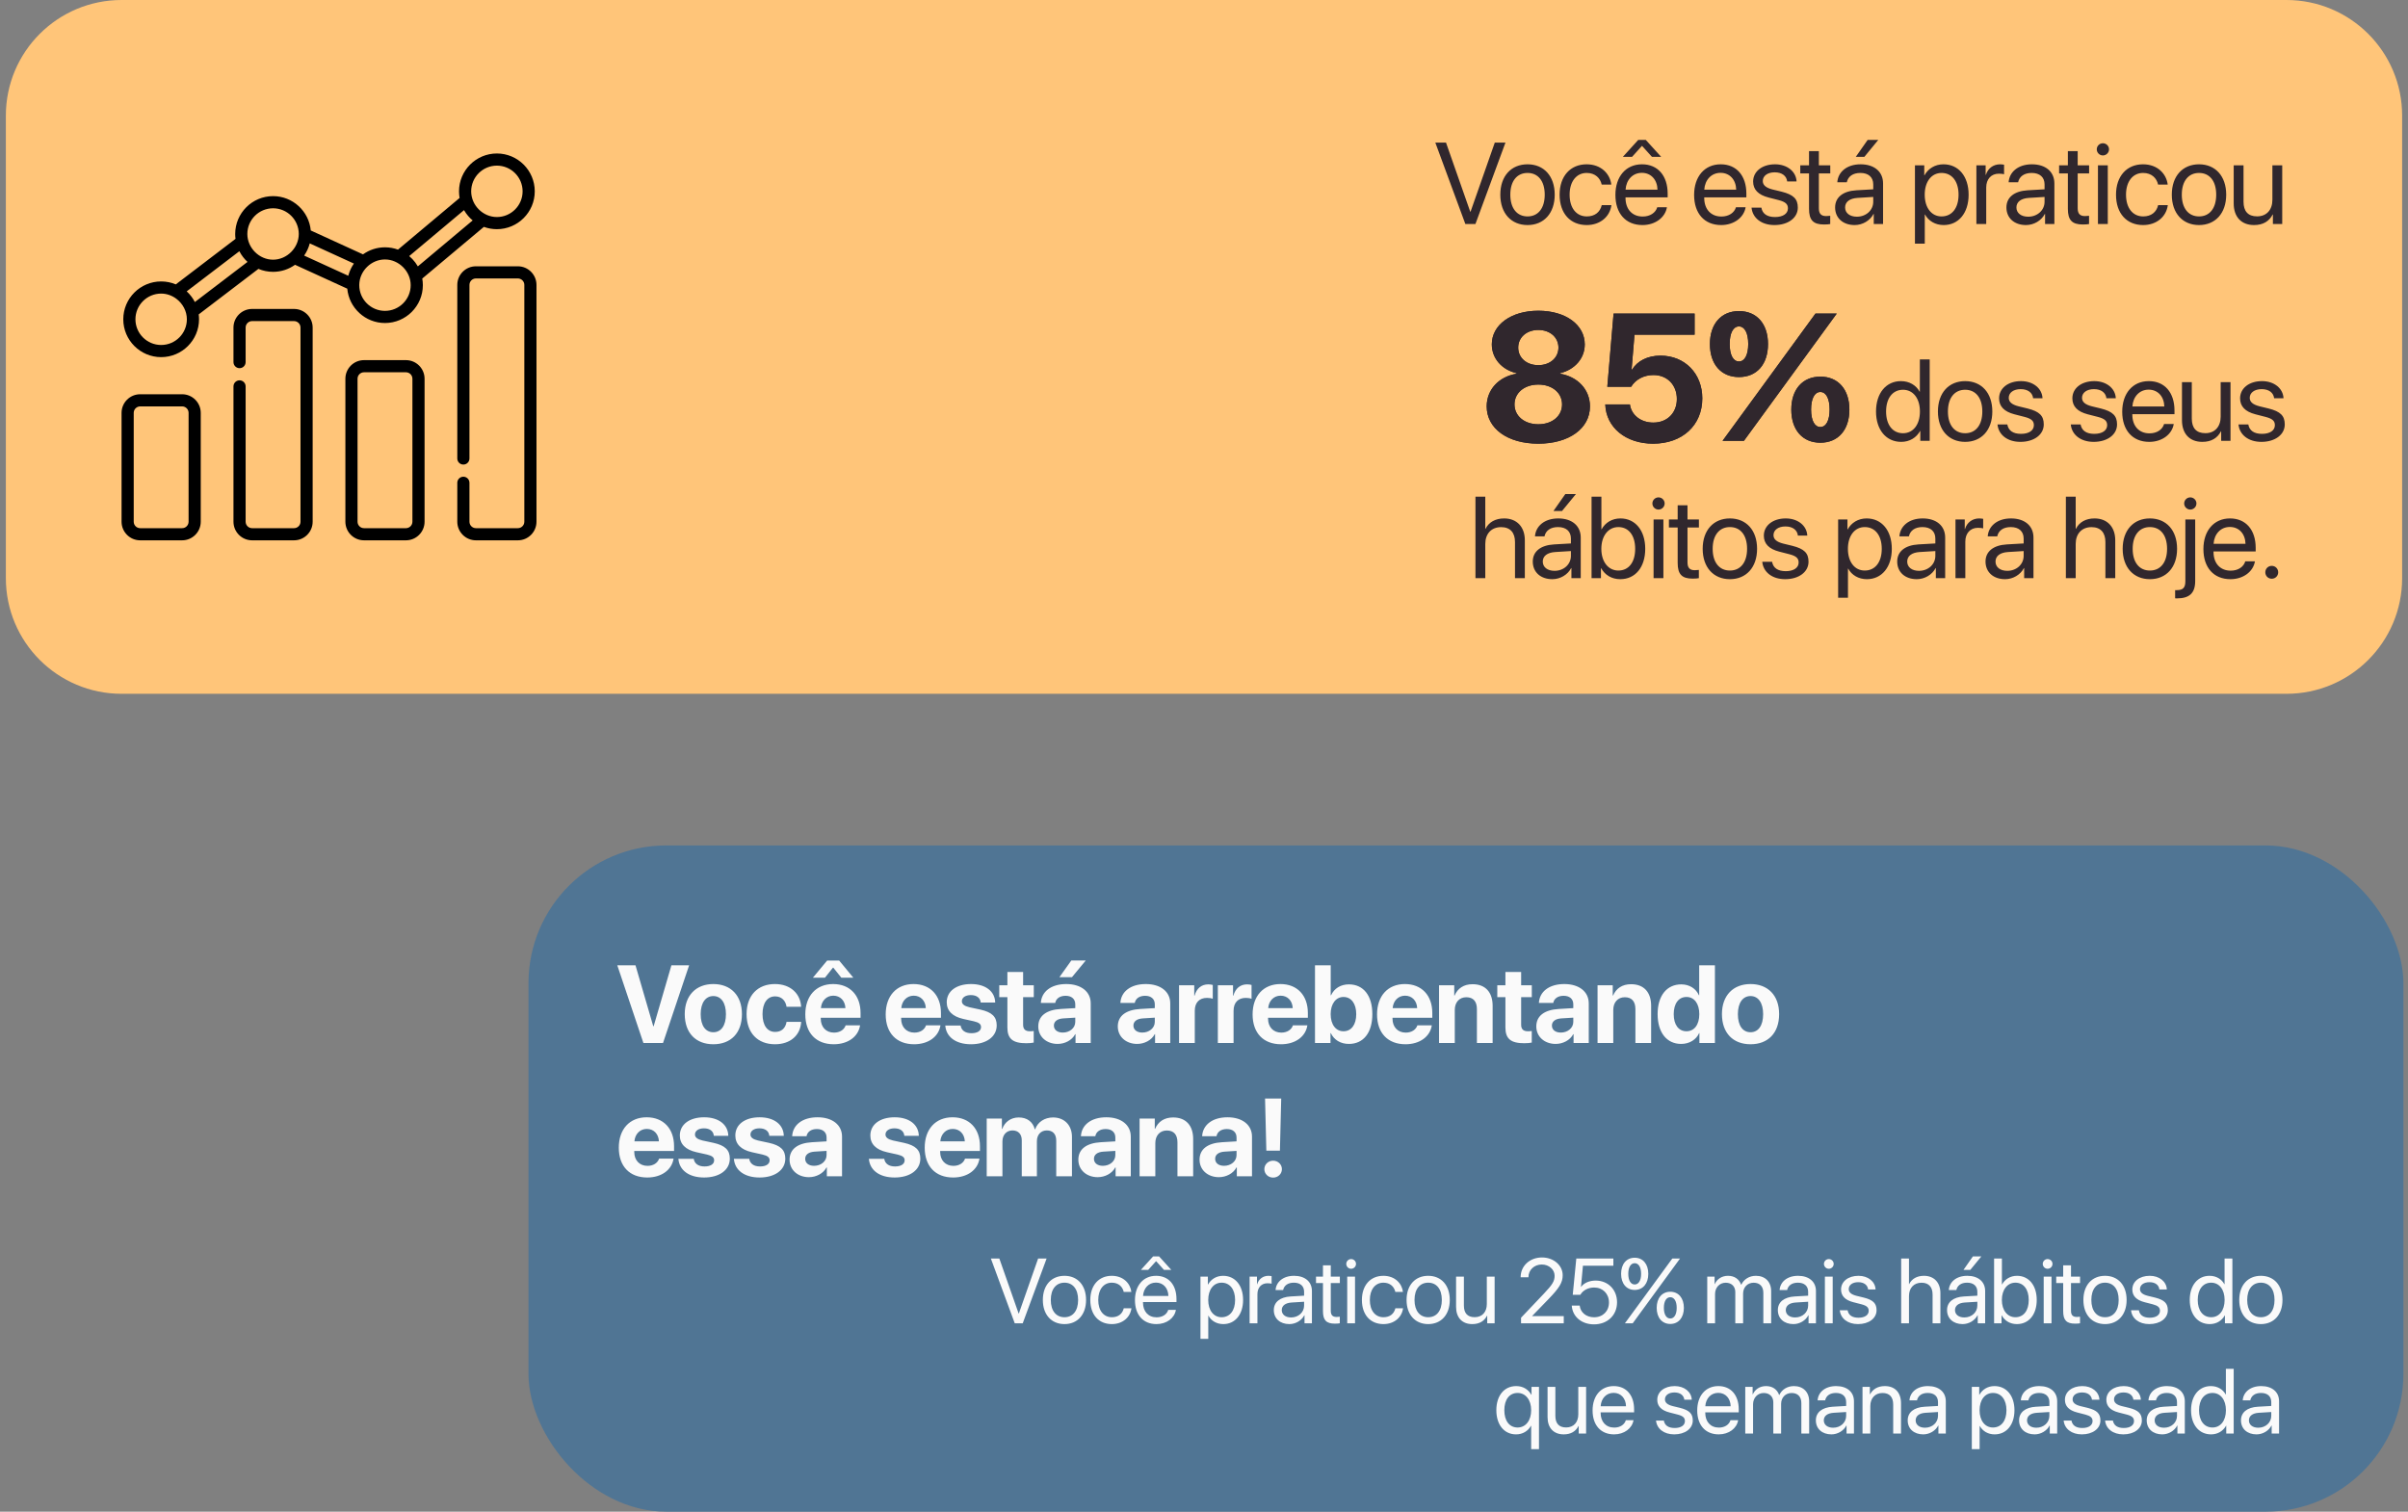 <svg width="524" height="329" viewBox="0 0 524 329" fill="none" xmlns="http://www.w3.org/2000/svg">
<rect x="0" y="0" width="524" height="329" fill="#808080" stroke="none"/>
<path d="M497.547 0H26.452C12.547 0 1.275 11.268 1.275 25.167V125.833C1.275 139.732 12.547 151 26.452 151H497.547C511.452 151 522.724 139.732 522.724 125.833V25.167C522.724 11.268 511.452 0 497.547 0Z" fill="#FFC579"/>
<path d="M39.63 85.804H30.506C28.271 85.804 26.452 87.622 26.452 89.857V113.544C26.452 115.778 28.271 117.596 30.506 117.596H39.63C41.866 117.596 43.684 115.778 43.684 113.544V89.857C43.684 87.622 41.866 85.804 39.63 85.804ZM41.039 113.544C41.039 114.32 40.407 114.952 39.63 114.952H30.506C29.73 114.952 29.098 114.32 29.098 113.544V89.857C29.098 89.08 29.73 88.448 30.506 88.448H39.63C40.407 88.448 41.039 89.08 41.039 89.857V113.544Z" fill="black"/>
<path d="M63.983 67.239H54.86C52.624 67.239 50.806 69.057 50.806 71.291V78.808C50.806 79.538 51.398 80.13 52.128 80.13C52.859 80.13 53.451 79.538 53.451 78.808V71.291C53.451 70.515 54.083 69.883 54.86 69.883H63.983C64.76 69.883 65.392 70.515 65.392 71.291V113.544C65.392 114.32 64.76 114.952 63.983 114.952H54.86C54.083 114.952 53.451 114.32 53.451 113.544V84.097C53.451 83.367 52.859 82.774 52.128 82.774C51.398 82.774 50.806 83.367 50.806 84.097V113.544C50.806 115.778 52.624 117.596 54.86 117.596H63.983C66.219 117.596 68.037 115.778 68.037 113.544V71.292C68.037 69.057 66.219 67.239 63.983 67.239Z" fill="black"/>
<path d="M88.335 78.379H79.212C76.977 78.379 75.158 80.196 75.158 82.431V113.544C75.158 115.778 76.977 117.596 79.212 117.596H88.335C90.572 117.596 92.39 115.778 92.39 113.544V82.431C92.39 80.196 90.572 78.379 88.335 78.379ZM89.745 113.544C89.745 114.32 89.113 114.952 88.335 114.952H79.212C78.435 114.952 77.803 114.32 77.803 113.544V82.431C77.803 81.654 78.435 81.023 79.212 81.023H88.335C89.113 81.023 89.745 81.654 89.745 82.431V113.544Z" fill="black"/>
<path d="M112.689 57.956H103.566C101.33 57.956 99.511 59.774 99.511 62.008V99.785C99.511 100.515 100.103 101.107 100.833 101.107C101.564 101.107 102.156 100.515 102.156 99.785V62.008C102.156 61.232 102.789 60.6 103.566 60.6H112.689C113.465 60.6 114.098 61.232 114.098 62.008V113.544C114.098 114.32 113.465 114.952 112.689 114.952H103.566C102.789 114.952 102.156 114.32 102.156 113.544V105.073C102.156 104.343 101.564 103.751 100.833 103.751C100.103 103.751 99.511 104.343 99.511 105.073V113.544C99.511 115.778 101.33 117.596 103.566 117.596H112.689C114.924 117.596 116.743 115.778 116.743 113.544V62.008C116.743 59.774 114.924 57.956 112.689 57.956Z" fill="black"/>
<path d="M35.068 61.252C30.524 61.252 26.827 64.947 26.827 69.489C26.827 74.032 30.524 77.727 35.068 77.727C39.612 77.727 43.31 74.032 43.31 69.489C43.31 69.128 43.283 68.774 43.239 68.426L56.233 58.519C57.214 58.933 58.292 59.162 59.421 59.162C61.203 59.162 62.853 58.592 64.202 57.628L75.57 62.827C75.957 67.012 79.488 70.301 83.774 70.301C88.318 70.301 92.016 66.605 92.016 62.063C92.016 61.571 91.969 61.09 91.887 60.622L105.294 49.377C106.178 49.702 107.133 49.879 108.127 49.879C112.671 49.879 116.368 46.184 116.368 41.641C116.368 37.099 112.671 33.404 108.127 33.404C103.583 33.404 99.886 37.099 99.886 41.641C99.886 42.133 99.932 42.615 100.014 43.083L86.606 54.327C85.723 54.003 84.769 53.825 83.774 53.825C81.993 53.825 80.343 54.395 78.993 55.36L67.626 50.16C67.239 45.975 63.708 42.686 59.421 42.686C54.877 42.686 51.181 46.382 51.181 50.924C51.181 51.285 51.206 51.639 51.251 51.987L38.257 61.894C37.275 61.48 36.199 61.252 35.068 61.252ZM108.127 36.048C111.213 36.048 113.723 38.557 113.723 41.641C113.723 44.725 111.213 47.235 108.127 47.235C105.088 47.235 102.531 44.679 102.531 41.641C102.531 38.557 105.041 36.048 108.127 36.048ZM100.974 45.73C100.996 45.768 101.02 45.806 101.043 45.843C101.521 46.648 102.136 47.371 102.855 47.971L90.927 57.974C90.905 57.935 90.543 57.361 90.366 57.125C89.982 56.613 89.539 56.145 89.046 55.733L100.974 45.73ZM78.179 61.981C78.225 58.983 80.757 56.47 83.774 56.47C86.781 56.47 89.37 59.04 89.37 62.063C89.37 65.148 86.859 67.657 83.774 67.657C80.689 67.657 78.178 65.148 78.178 62.063C78.178 62.036 78.178 62.008 78.179 61.981ZM66.217 55.577C66.758 54.783 67.167 53.899 67.405 52.968L77.011 57.361C76.522 58.065 76.139 58.847 75.889 59.668C75.853 59.784 75.82 59.901 75.79 60.019L66.184 55.626C66.195 55.61 66.206 55.594 66.217 55.577ZM59.421 45.331C62.507 45.331 65.017 47.84 65.017 50.924C65.017 53.937 62.431 56.518 59.421 56.518C56.41 56.518 53.825 53.951 53.825 50.924C53.825 47.84 56.335 45.331 59.421 45.331ZM52.086 54.676C52.102 54.707 52.119 54.737 52.135 54.767C52.578 55.603 53.164 56.364 53.861 57.002L42.404 65.737C42.192 65.324 41.942 64.927 41.664 64.556C41.355 64.144 41.01 63.76 40.628 63.411L52.086 54.676ZM38.403 65.046C39.761 66.079 40.664 67.705 40.664 69.489C40.664 72.574 38.154 75.083 35.068 75.083C31.983 75.083 29.472 72.574 29.472 69.489C29.472 66.405 31.983 63.896 35.068 63.896C36.298 63.896 37.461 64.328 38.403 65.046Z" fill="black"/>
<path d="M321.064 48.76L327.604 31.028H325.281L320.007 46.069H319.933L314.66 31.028H312.335L318.875 48.76H321.064ZM332.406 48.981C335.934 48.981 338.32 46.438 338.32 42.37C338.32 38.291 335.934 35.759 332.406 35.759C328.866 35.759 326.48 38.291 326.48 42.37C326.48 46.438 328.866 48.981 332.406 48.981ZM332.406 47.101C330.144 47.101 328.657 45.381 328.657 42.37C328.657 39.36 330.144 37.639 332.406 37.639C334.668 37.639 336.144 39.36 336.144 42.37C336.144 45.381 334.668 47.101 332.406 47.101ZM350.633 40.171C350.362 37.873 348.457 35.759 345.261 35.759C341.731 35.759 339.384 38.34 339.384 42.37C339.384 46.487 341.744 48.981 345.285 48.981C348.186 48.981 350.325 47.188 350.657 44.644H348.554C348.186 46.18 347.042 47.101 345.297 47.101C343.085 47.101 341.56 45.344 341.56 42.37C341.56 39.47 343.06 37.639 345.272 37.639C347.154 37.639 348.235 38.782 348.542 40.171H350.633ZM357.278 37.615C359.294 37.615 360.635 39.139 360.684 41.277H353.738C353.873 39.151 355.275 37.615 357.278 37.615ZM360.635 45.099C360.278 46.303 359.085 47.126 357.462 47.126C355.163 47.126 353.725 45.516 353.725 43.071V42.948H362.896V42.137C362.896 38.266 360.77 35.759 357.315 35.759C353.787 35.759 351.525 38.45 351.525 42.42C351.525 46.438 353.75 48.981 357.414 48.981C360.204 48.981 362.367 47.335 362.737 45.099H360.635ZM358.139 30.451H356.492L353.148 34.137H355.151L357.278 31.778H357.352L359.478 34.137H361.483L358.139 30.451ZM374.405 37.615C376.422 37.615 377.762 39.139 377.81 41.277H370.865C371 39.151 372.402 37.615 374.405 37.615ZM377.762 45.099C377.406 46.303 376.213 47.126 374.591 47.126C372.292 47.126 370.854 45.516 370.854 43.071V42.948H380.024V42.137C380.024 38.266 377.897 35.759 374.443 35.759C370.915 35.759 368.652 38.45 368.652 42.42C368.652 46.438 370.877 48.981 374.54 48.981C377.332 48.981 379.496 47.335 379.864 45.099H377.762ZM381.494 39.507C381.494 41.252 382.6 42.407 384.85 42.985L387.101 43.562C388.539 43.943 389.068 44.435 389.068 45.344C389.068 46.499 387.998 47.236 386.264 47.236C384.531 47.236 383.522 46.524 383.289 45.197H381.149C381.371 47.458 383.326 48.981 386.128 48.981C389.116 48.981 391.219 47.409 391.219 45.184C391.219 43.304 390.284 42.37 387.702 41.719L385.724 41.24C384.273 40.871 383.596 40.281 383.596 39.397C383.596 38.278 384.629 37.504 386.19 37.504C387.763 37.504 388.759 38.266 388.907 39.495H390.948C390.849 37.332 388.907 35.759 386.264 35.759C383.448 35.759 381.494 37.32 381.494 39.507ZM393.659 32.896V35.98H391.754V37.738H393.659V45.443C393.659 47.9 394.569 48.859 396.918 48.859C397.422 48.859 398.012 48.822 398.27 48.76V46.966C398.122 46.991 397.631 47.028 397.386 47.028C396.29 47.028 395.799 46.499 395.799 45.332V37.738H398.282V35.98H395.799V32.896H393.659ZM404.067 47.163C402.531 47.163 401.51 46.364 401.51 45.148C401.51 43.943 402.493 43.181 404.215 43.071L407.633 42.862V43.907C407.633 45.75 406.084 47.163 404.067 47.163ZM403.589 48.981C405.308 48.981 406.932 48.023 407.694 46.561H407.743V48.76H409.771V39.925C409.771 37.381 407.878 35.759 404.879 35.759C401.855 35.759 399.961 37.455 399.814 39.667H401.88C402.15 38.414 403.183 37.639 404.83 37.639C406.6 37.639 407.633 38.573 407.633 40.134V41.203L403.969 41.412C401.019 41.584 399.335 42.96 399.335 45.148C399.335 47.446 401.044 48.981 403.589 48.981ZM405.702 34.137L408.726 30.451H406.416L403.834 34.137H405.702ZM422.917 35.759C421.06 35.759 419.573 36.705 418.786 38.143H418.736V35.98H416.707V53.024H418.848V46.684H418.896C419.658 48.084 421.134 48.981 422.966 48.981C426.187 48.981 428.387 46.377 428.387 42.37C428.387 38.364 426.174 35.759 422.917 35.759ZM422.498 47.101C420.309 47.101 418.835 45.221 418.835 42.37C418.835 39.532 420.309 37.639 422.498 37.639C424.772 37.639 426.198 39.483 426.198 42.37C426.198 45.27 424.772 47.101 422.498 47.101ZM430.078 48.76H432.217V40.797C432.217 38.991 433.299 37.799 434.959 37.799C435.475 37.799 435.93 37.861 436.102 37.922V35.845C435.93 35.821 435.611 35.759 435.241 35.759C433.741 35.759 432.561 36.656 432.144 38.069H432.094V35.98H430.078V48.76ZM441.346 47.163C439.809 47.163 438.789 46.364 438.789 45.148C438.789 43.943 439.773 43.181 441.494 43.071L444.912 42.862V43.907C444.912 45.75 443.362 47.163 441.346 47.163ZM440.867 48.981C442.588 48.981 444.21 48.023 444.974 46.561H445.022V48.76H447.051V39.925C447.051 37.381 445.158 35.759 442.158 35.759C439.134 35.759 437.241 37.455 437.093 39.667H439.158C439.428 38.414 440.462 37.639 442.108 37.639C443.878 37.639 444.912 38.573 444.912 40.134V41.203L441.249 41.412C438.298 41.584 436.613 42.96 436.613 45.148C436.613 47.446 438.322 48.981 440.867 48.981ZM449.984 32.896V35.98H448.078V37.738H449.984V45.443C449.984 47.9 450.893 48.859 453.241 48.859C453.746 48.859 454.336 48.822 454.594 48.76V46.966C454.446 46.991 453.955 47.028 453.708 47.028C452.615 47.028 452.122 46.499 452.122 45.332V37.738H454.607V35.98H452.122V32.896H449.984ZM456.531 48.76H458.67V35.98H456.531V48.76ZM457.601 33.83C458.338 33.83 458.941 33.228 458.941 32.503C458.941 31.765 458.338 31.176 457.601 31.176C456.876 31.176 456.273 31.765 456.273 32.503C456.273 33.228 456.876 33.83 457.601 33.83ZM471.709 40.171C471.438 37.873 469.534 35.759 466.336 35.759C462.808 35.759 460.461 38.34 460.461 42.37C460.461 46.487 462.821 48.981 466.362 48.981C469.263 48.981 471.402 47.188 471.734 44.644H469.631C469.263 46.18 468.119 47.101 466.374 47.101C464.16 47.101 462.637 45.344 462.637 42.37C462.637 39.47 464.137 37.639 466.349 37.639C468.229 37.639 469.312 38.782 469.619 40.171H471.709ZM478.527 48.981C482.055 48.981 484.44 46.438 484.44 42.37C484.44 38.291 482.055 35.759 478.527 35.759C474.986 35.759 472.602 38.291 472.602 42.37C472.602 46.438 474.986 48.981 478.527 48.981ZM478.527 47.101C476.266 47.101 474.777 45.381 474.777 42.37C474.777 39.36 476.266 37.639 478.527 37.639C480.79 37.639 482.264 39.36 482.264 42.37C482.264 45.381 480.79 47.101 478.527 47.101ZM496.631 35.98H494.491V43.489C494.491 45.664 493.238 47.089 491.16 47.089C489.18 47.089 488.209 45.971 488.209 43.894V35.98H486.071V44.275C486.071 47.175 487.706 48.981 490.495 48.981C492.462 48.981 493.791 48.158 494.554 46.684H494.602V48.76H496.631V35.98ZM413.708 96.169C415.552 96.169 417.016 95.26 417.839 93.785H417.875V95.948H419.916V78.216H417.777V85.245H417.729C416.966 83.844 415.491 82.947 413.659 82.947C410.438 82.947 408.237 85.552 408.237 89.558C408.237 93.564 410.451 96.169 413.708 96.169ZM414.114 84.827C416.314 84.827 417.79 86.707 417.79 89.558C417.79 92.421 416.314 94.289 414.114 94.289C411.851 94.289 410.426 92.458 410.426 89.558C410.426 86.67 411.851 84.827 414.114 84.827ZM427.631 96.169C431.161 96.169 433.545 93.625 433.545 89.558C433.545 85.478 431.161 82.947 427.631 82.947C424.091 82.947 421.707 85.478 421.707 89.558C421.707 93.625 424.091 96.169 427.631 96.169ZM427.631 94.289C425.37 94.289 423.883 92.569 423.883 89.558C423.883 86.547 425.37 84.827 427.631 84.827C429.894 84.827 431.368 86.547 431.368 89.558C431.368 92.569 429.894 94.289 427.631 94.289ZM435.016 86.695C435.016 88.44 436.122 89.595 438.371 90.172L440.621 90.75C442.059 91.131 442.588 91.622 442.588 92.532C442.588 93.687 441.518 94.424 439.785 94.424C438.051 94.424 437.044 93.711 436.81 92.384H434.671C434.892 94.645 436.848 96.169 439.65 96.169C442.637 96.169 444.739 94.596 444.739 92.372C444.739 90.492 443.806 89.558 441.224 88.907L439.244 88.427C437.793 88.059 437.118 87.469 437.118 86.584C437.118 85.466 438.151 84.692 439.712 84.692C441.285 84.692 442.281 85.454 442.429 86.683H444.468C444.371 84.52 442.429 82.947 439.785 82.947C436.97 82.947 435.016 84.507 435.016 86.695ZM450.963 86.695C450.963 88.44 452.069 89.595 454.319 90.172L456.568 90.75C458.007 91.131 458.535 91.622 458.535 92.532C458.535 93.687 457.466 94.424 455.732 94.424C454 94.424 452.991 93.711 452.758 92.384H450.618C450.84 94.645 452.794 96.169 455.597 96.169C458.585 96.169 460.687 94.596 460.687 92.372C460.687 90.492 459.753 89.558 457.17 88.907L455.191 88.427C453.742 88.059 453.065 87.469 453.065 86.584C453.065 85.466 454.097 84.692 455.658 84.692C457.232 84.692 458.228 85.454 458.376 86.683H460.417C460.317 84.52 458.376 82.947 455.732 82.947C452.917 82.947 450.963 84.507 450.963 86.695ZM467.567 84.802C469.583 84.802 470.922 86.326 470.972 88.464H464.026C464.16 86.338 465.562 84.802 467.567 84.802ZM470.922 92.286C470.566 93.49 469.373 94.314 467.751 94.314C465.452 94.314 464.014 92.704 464.014 90.258V90.135H473.185V89.325C473.185 85.454 471.057 82.947 467.603 82.947C464.075 82.947 461.812 85.638 461.812 89.607C461.812 93.625 464.037 96.169 467.701 96.169C470.492 96.169 472.656 94.522 473.024 92.286H470.922ZM485.375 83.168H483.235V90.676C483.235 92.851 481.981 94.277 479.904 94.277C477.924 94.277 476.953 93.159 476.953 91.082V83.168H474.815V91.463C474.815 94.363 476.45 96.169 479.24 96.169C481.207 96.169 482.535 95.346 483.296 93.871H483.347V95.948H485.375V83.168ZM487.46 86.695C487.46 88.44 488.566 89.595 490.815 90.172L493.065 90.75C494.503 91.131 495.032 91.622 495.032 92.532C495.032 93.687 493.962 94.424 492.23 94.424C490.495 94.424 489.488 93.711 489.254 92.384H487.115C487.337 94.645 489.292 96.169 492.094 96.169C495.081 96.169 497.183 94.596 497.183 92.372C497.183 90.492 496.25 89.558 493.668 88.907L491.688 88.427C490.237 88.059 489.562 87.469 489.562 86.584C489.562 85.466 490.595 84.692 492.156 84.692C493.729 84.692 494.725 85.454 494.873 86.683H496.913C496.815 84.52 494.873 82.947 492.23 82.947C489.414 82.947 487.46 84.507 487.46 86.695ZM321.072 125.833H323.21V118.386C323.21 116.175 324.526 114.725 326.653 114.725C328.657 114.725 329.676 115.941 329.676 117.969V125.833H331.816V117.575C331.816 114.725 330.12 112.832 327.316 112.832C325.374 112.832 323.972 113.668 323.259 115.093H323.21V108.101H321.072V125.833ZM338.277 124.236C336.74 124.236 335.72 123.437 335.72 122.22C335.72 121.016 336.704 120.254 338.425 120.144L341.843 119.935V120.979C341.843 122.823 340.293 124.236 338.277 124.236ZM337.797 126.054C339.519 126.054 341.141 125.096 341.905 123.634H341.953V125.833H343.982V116.998C343.982 114.454 342.089 112.832 339.089 112.832C336.065 112.832 334.172 114.528 334.024 116.74H336.089C336.359 115.487 337.393 114.712 339.039 114.712C340.809 114.712 341.843 115.646 341.843 117.207V118.276L338.18 118.485C335.229 118.657 333.544 120.033 333.544 122.22C333.544 124.519 335.253 126.054 337.797 126.054ZM339.912 111.21L342.937 107.524H340.625L338.045 111.21H339.912ZM352.583 126.054C355.853 126.054 358.016 123.462 358.016 119.443C358.016 115.437 355.84 112.832 352.619 112.832C350.812 112.832 349.324 113.729 348.526 115.192H348.476V108.101H346.337V125.833H348.378V123.671H348.427C349.25 125.145 350.713 126.054 352.583 126.054ZM352.164 114.712C354.427 114.712 355.827 116.543 355.827 119.443C355.827 122.368 354.427 124.174 352.164 124.174C350.001 124.174 348.463 122.294 348.463 119.443C348.463 116.605 350.001 114.712 352.164 114.712ZM359.831 125.833H361.969V113.053H359.831V125.833ZM360.901 110.903C361.637 110.903 362.24 110.301 362.24 109.576C362.24 108.838 361.637 108.249 360.901 108.249C360.175 108.249 359.573 108.838 359.573 109.576C359.573 110.301 360.175 110.903 360.901 110.903ZM365.075 109.969V113.053H363.17V114.811H365.075V122.515C365.075 124.973 365.985 125.932 368.333 125.932C368.836 125.932 369.426 125.895 369.684 125.833V124.039C369.538 124.064 369.045 124.101 368.8 124.101C367.706 124.101 367.214 123.572 367.214 122.405V114.811H369.697V113.053H367.214V109.969H365.075ZM376.441 126.054C379.969 126.054 382.355 123.511 382.355 119.443C382.355 115.364 379.969 112.832 376.441 112.832C372.901 112.832 370.517 115.364 370.517 119.443C370.517 123.511 372.901 126.054 376.441 126.054ZM376.441 124.174C374.18 124.174 372.691 122.454 372.691 119.443C372.691 116.433 374.18 114.712 376.441 114.712C378.704 114.712 380.179 116.433 380.179 119.443C380.179 122.454 378.704 124.174 376.441 124.174ZM383.825 116.58C383.825 118.325 384.931 119.48 387.181 120.058L389.431 120.635C390.869 121.016 391.398 121.508 391.398 122.417C391.398 123.572 390.328 124.309 388.596 124.309C386.861 124.309 385.853 123.597 385.62 122.27H383.481C383.702 124.531 385.656 126.054 388.46 126.054C391.447 126.054 393.549 124.482 393.549 122.257C393.549 120.377 392.614 119.443 390.034 118.792L388.054 118.313C386.603 117.944 385.927 117.354 385.927 116.47C385.927 115.351 386.961 114.577 388.522 114.577C390.095 114.577 391.091 115.339 391.238 116.568H393.279C393.181 114.405 391.238 112.832 388.596 112.832C385.78 112.832 383.825 114.393 383.825 116.58ZM406.202 112.832C404.345 112.832 402.858 113.778 402.072 115.216H402.021V113.053H399.993V130.097H402.133V123.757H402.182C402.943 125.157 404.419 126.054 406.251 126.054C409.472 126.054 411.672 123.449 411.672 119.443C411.672 115.437 409.46 112.832 406.202 112.832ZM405.784 124.174C403.595 124.174 402.12 122.294 402.12 119.443C402.12 116.605 403.595 114.712 405.784 114.712C408.058 114.712 409.485 116.556 409.485 119.443C409.485 122.343 408.058 124.174 405.784 124.174ZM417.581 124.236C416.043 124.236 415.024 123.437 415.024 122.22C415.024 121.016 416.007 120.254 417.729 120.144L421.146 119.935V120.979C421.146 122.823 419.597 124.236 417.581 124.236ZM417.101 126.054C418.822 126.054 420.445 125.096 421.208 123.634H421.257V125.833H423.285V116.998C423.285 114.454 421.392 112.832 418.393 112.832C415.368 112.832 413.475 114.528 413.327 116.74H415.392C415.663 115.487 416.695 114.712 418.342 114.712C420.113 114.712 421.146 115.646 421.146 117.207V118.276L417.482 118.485C414.531 118.657 412.847 120.033 412.847 122.22C412.847 124.519 414.556 126.054 417.101 126.054ZM425.529 125.833H427.669V117.87C427.669 116.064 428.75 114.872 430.41 114.872C430.926 114.872 431.381 114.933 431.554 114.995V112.918C431.381 112.894 431.062 112.832 430.693 112.832C429.194 112.832 428.014 113.729 427.595 115.142H427.546V113.053H425.529V125.833ZM436.797 124.236C435.261 124.236 434.24 123.437 434.24 122.22C434.24 121.016 435.224 120.254 436.945 120.144L440.363 119.935V120.979C440.363 122.823 438.815 124.236 436.797 124.236ZM436.319 126.054C438.039 126.054 439.663 125.096 440.424 123.634H440.473V125.833H442.501V116.998C442.501 114.454 440.608 112.832 437.609 112.832C434.585 112.832 432.692 114.528 432.544 116.74H434.61C434.881 115.487 435.913 114.712 437.56 114.712C439.331 114.712 440.363 115.646 440.363 117.207V118.276L436.7 118.485C433.749 118.657 432.066 120.033 432.066 122.22C432.066 124.519 433.774 126.054 436.319 126.054ZM449.55 125.833H451.688V118.386C451.688 116.175 453.004 114.725 455.129 114.725C457.134 114.725 458.154 115.941 458.154 117.969V125.833H460.294V117.575C460.294 114.725 458.598 112.832 455.793 112.832C453.852 112.832 452.45 113.668 451.737 115.093H451.688V108.101H449.55V125.833ZM467.836 126.054C471.366 126.054 473.75 123.511 473.75 119.443C473.75 115.364 471.366 112.832 467.836 112.832C464.295 112.832 461.912 115.364 461.912 119.443C461.912 123.511 464.295 126.054 467.836 126.054ZM467.836 124.174C465.575 124.174 464.088 122.454 464.088 119.443C464.088 116.433 465.575 114.712 467.836 114.712C470.099 114.712 471.573 116.433 471.573 119.443C471.573 122.454 470.099 124.174 467.836 124.174ZM477.691 113.053H475.553V126.485C475.553 127.91 475.048 128.438 473.658 128.438C473.647 128.438 473.351 128.438 473.326 128.438V130.22C473.351 130.233 473.696 130.233 473.732 130.233C476.462 130.233 477.691 129.053 477.691 126.46V113.053ZM476.621 110.903C477.359 110.903 477.962 110.301 477.962 109.576C477.962 108.838 477.359 108.249 476.621 108.249C475.896 108.249 475.293 108.838 475.293 109.576C475.293 110.301 475.896 110.903 476.621 110.903ZM485.235 114.688C487.251 114.688 488.59 116.211 488.64 118.35H481.694C481.83 116.224 483.23 114.688 485.235 114.688ZM488.59 122.171C488.234 123.376 487.041 124.199 485.419 124.199C483.12 124.199 481.682 122.589 481.682 120.144V120.021H490.853V119.21C490.853 115.339 488.725 112.832 485.271 112.832C481.743 112.832 479.48 115.523 479.48 119.493C479.48 123.511 481.705 126.054 485.37 126.054C488.16 126.054 490.324 124.408 490.692 122.171H488.59ZM494.351 125.956C495.137 125.956 495.753 125.342 495.753 124.555C495.753 123.769 495.137 123.154 494.351 123.154C493.564 123.154 492.95 123.769 492.95 124.555C492.95 125.342 493.564 125.956 494.351 125.956Z" fill="#30272D"/>
<path d="M334.753 96.562C341.418 96.562 345.989 93.26 345.989 88.46C345.989 84.811 343.358 81.989 339.478 81.336V81.221C342.705 80.453 344.857 77.976 344.857 74.962C344.857 70.699 340.707 67.627 334.753 67.627C328.817 67.627 324.63 70.718 324.63 74.942C324.63 77.995 326.8 80.472 330.027 81.221V81.336C326.166 81.97 323.516 84.792 323.516 88.441C323.516 93.241 328.03 96.562 334.753 96.562ZM334.753 92.338C331.698 92.338 329.566 90.514 329.566 88.018C329.566 85.522 331.698 83.698 334.753 83.698C337.807 83.698 339.92 85.522 339.92 88.018C339.92 90.514 337.807 92.338 334.753 92.338ZM334.753 79.474C332.178 79.474 330.373 77.861 330.373 75.653C330.373 73.445 332.178 71.813 334.753 71.813C337.308 71.813 339.132 73.426 339.132 75.653C339.132 77.861 337.308 79.474 334.753 79.474ZM359.732 96.562C366.09 96.562 370.432 92.569 370.432 86.693C370.432 81.298 366.628 77.4 361.326 77.4C358.503 77.4 356.293 78.571 355.16 80.434H355.045L355.68 72.85H368.761V68.242H351.127L349.763 84.178H354.949C355.909 82.584 357.716 81.624 359.809 81.624C362.805 81.624 364.899 83.775 364.899 86.847C364.899 89.861 362.805 91.973 359.771 91.973C357.082 91.973 355.006 90.361 354.68 88.018H349.321C349.494 93.029 353.777 96.562 359.732 96.562ZM384.731 74.885C384.731 70.488 382.292 67.704 378.411 67.704C374.55 67.704 372.092 70.488 372.092 74.885C372.092 79.301 374.55 82.066 378.411 82.066C382.292 82.066 384.731 79.301 384.731 74.885ZM378.411 78.667C377.162 78.667 376.394 77.247 376.394 74.866C376.394 72.485 377.162 71.045 378.411 71.045C379.659 71.045 380.427 72.485 380.427 74.866C380.427 77.247 379.659 78.667 378.411 78.667ZM379.486 95.948L389.244 82.565L399.694 68.242H395.065L385.595 81.221L374.838 95.948H379.486ZM402.441 89.151C402.441 84.754 400.001 81.97 396.122 81.97C392.26 81.97 389.801 84.754 389.801 89.151C389.801 93.567 392.26 96.351 396.122 96.351C400.001 96.351 402.441 93.567 402.441 89.151ZM396.122 92.933C394.873 92.933 394.105 91.513 394.105 89.132C394.105 86.751 394.873 85.311 396.122 85.311C397.37 85.311 398.138 86.751 398.138 89.132C398.138 91.513 397.37 92.933 396.122 92.933Z" fill="#30272D"/>
<path d="M334.753 96.562C341.418 96.562 345.989 93.26 345.989 88.46C345.989 84.811 343.358 81.989 339.478 81.336V81.221C342.705 80.453 344.857 77.976 344.857 74.962C344.857 70.699 340.707 67.627 334.753 67.627C328.817 67.627 324.63 70.718 324.63 74.942C324.63 77.995 326.8 80.472 330.027 81.221V81.336C326.166 81.97 323.516 84.792 323.516 88.441C323.516 93.241 328.03 96.562 334.753 96.562ZM334.753 92.338C331.698 92.338 329.566 90.514 329.566 88.018C329.566 85.522 331.698 83.698 334.753 83.698C337.807 83.698 339.92 85.522 339.92 88.018C339.92 90.514 337.807 92.338 334.753 92.338ZM334.753 79.474C332.178 79.474 330.373 77.861 330.373 75.653C330.373 73.445 332.178 71.813 334.753 71.813C337.308 71.813 339.132 73.426 339.132 75.653C339.132 77.861 337.308 79.474 334.753 79.474ZM359.732 96.562C366.09 96.562 370.432 92.569 370.432 86.693C370.432 81.298 366.628 77.4 361.326 77.4C358.503 77.4 356.293 78.571 355.16 80.434H355.045L355.68 72.85H368.761V68.242H351.127L349.763 84.178H354.949C355.909 82.584 357.716 81.624 359.809 81.624C362.805 81.624 364.899 83.775 364.899 86.847C364.899 89.861 362.805 91.973 359.771 91.973C357.082 91.973 355.006 90.361 354.68 88.018H349.321C349.494 93.029 353.777 96.562 359.732 96.562ZM384.731 74.885C384.731 70.488 382.292 67.704 378.411 67.704C374.55 67.704 372.092 70.488 372.092 74.885C372.092 79.301 374.55 82.066 378.411 82.066C382.292 82.066 384.731 79.301 384.731 74.885ZM378.411 78.667C377.162 78.667 376.394 77.247 376.394 74.866C376.394 72.485 377.162 71.045 378.411 71.045C379.659 71.045 380.427 72.485 380.427 74.866C380.427 77.247 379.659 78.667 378.411 78.667ZM379.486 95.948L389.244 82.565L399.694 68.242H395.065L385.595 81.221L374.838 95.948H379.486ZM402.441 89.151C402.441 84.754 400.001 81.97 396.122 81.97C392.26 81.97 389.801 84.754 389.801 89.151C389.801 93.567 392.26 96.351 396.122 96.351C400.001 96.351 402.441 93.567 402.441 89.151ZM396.122 92.933C394.873 92.933 394.105 91.513 394.105 89.132C394.105 86.751 394.873 85.311 396.122 85.311C397.37 85.311 398.138 86.751 398.138 89.132C398.138 91.513 397.37 92.933 396.122 92.933Z" fill="#30272D"/>
<rect x="115" y="184" width="408" height="145" rx="30" fill="#507594"/>
<path d="M144.277 227L149.961 210.09H146.105L142.238 223.355H142.156L138.289 210.09H134.328L140.012 227H144.277ZM155.227 227.27C159.024 227.27 161.45 224.844 161.45 220.707C161.45 216.629 158.989 214.168 155.227 214.168C151.466 214.168 149.005 216.641 149.005 220.707C149.005 224.832 151.43 227.27 155.227 227.27ZM155.227 224.656C153.54 224.656 152.473 223.238 152.473 220.719C152.473 218.223 153.563 216.781 155.227 216.781C156.891 216.781 157.97 218.223 157.97 220.719C157.97 223.238 156.903 224.656 155.227 224.656ZM174.334 219.113C174.181 216.266 172.025 214.168 168.627 214.168C164.865 214.168 162.462 216.676 162.462 220.707C162.462 224.809 164.865 227.27 168.65 227.27C171.955 227.27 174.17 225.359 174.345 222.395H171.158C170.947 223.766 170.056 224.586 168.685 224.586C166.986 224.586 165.931 223.18 165.931 220.707C165.931 218.281 166.986 216.852 168.673 216.852C170.08 216.852 170.959 217.789 171.158 219.113H174.334ZM181.334 216.699C182.858 216.699 183.901 217.801 183.971 219.406H178.639C178.756 217.836 179.834 216.699 181.334 216.699ZM184.018 223.156C183.702 224.117 182.741 224.738 181.487 224.738C179.741 224.738 178.604 223.508 178.604 221.715V221.504H187.264V220.461C187.264 216.641 184.955 214.168 181.299 214.168C177.584 214.168 175.241 216.77 175.241 220.777C175.241 224.797 177.561 227.27 181.428 227.27C184.534 227.27 186.784 225.617 187.159 223.156H184.018ZM182.612 209.059H179.987L176.893 212.785H179.518L181.252 210.605H181.334L183.08 212.785H185.694L182.612 209.059ZM198.828 216.699C200.352 216.699 201.395 217.801 201.465 219.406H196.133C196.25 217.836 197.328 216.699 198.828 216.699ZM201.512 223.156C201.195 224.117 200.234 224.738 198.98 224.738C197.234 224.738 196.098 223.508 196.098 221.715V221.504H204.758V220.461C204.758 216.641 202.449 214.168 198.793 214.168C195.078 214.168 192.734 216.77 192.734 220.777C192.734 224.797 195.055 227.27 198.922 227.27C202.027 227.27 204.277 225.617 204.652 223.156H201.512ZM206.016 218.129C206.016 219.98 207.235 221.223 209.614 221.762L211.934 222.277C213.059 222.547 213.481 222.898 213.481 223.531C213.481 224.352 212.696 224.867 211.395 224.867C210.036 224.867 209.204 224.258 209.04 223.203H205.7C205.887 225.652 207.95 227.27 211.302 227.27C214.618 227.27 216.891 225.641 216.891 223.168C216.891 221.293 215.872 220.297 213.352 219.734L210.95 219.219C209.848 218.961 209.309 218.539 209.309 217.918C209.309 217.109 210.083 216.57 211.266 216.57C212.532 216.57 213.341 217.191 213.411 218.199H216.563C216.516 215.762 214.466 214.168 211.313 214.168C208.091 214.168 206.016 215.738 206.016 218.129ZM219.216 211.543V214.438H217.447V217.016H219.216V223.613C219.216 226.062 220.365 227.047 223.318 227.047C224.009 227.047 224.595 226.988 224.947 226.906V224.387C224.736 224.422 224.42 224.445 224.115 224.445C223.107 224.445 222.638 223.988 222.638 223.027V217.016H224.959V214.438H222.638V211.543H219.216ZM231.268 224.727C230.108 224.727 229.334 224.141 229.334 223.203C229.334 222.312 230.061 221.738 231.338 221.645L233.987 221.48V222.395C233.987 223.754 232.756 224.727 231.268 224.727ZM230.143 227.199C231.713 227.199 233.272 226.414 233.975 225.078H234.045V227H237.35V218.363C237.35 215.832 235.252 214.168 232.03 214.168C228.702 214.168 226.627 215.844 226.498 218.281H229.627C229.791 217.355 230.6 216.723 231.877 216.723C233.166 216.723 233.987 217.402 233.987 218.574V219.406L230.823 219.594C227.694 219.781 225.936 221.105 225.936 223.391C225.936 225.652 227.752 227.199 230.143 227.199ZM233.272 212.668L236.272 209.035H233.131L230.541 212.668H233.272ZM248.574 224.727C247.414 224.727 246.641 224.141 246.641 223.203C246.641 222.312 247.367 221.738 248.645 221.645L251.293 221.48V222.395C251.293 223.754 250.062 224.727 248.574 224.727ZM247.449 227.199C249.02 227.199 250.578 226.414 251.281 225.078H251.352V227H254.656V218.363C254.656 215.832 252.559 214.168 249.336 214.168C246.008 214.168 243.934 215.844 243.805 218.281H246.934C247.098 217.355 247.906 216.723 249.184 216.723C250.473 216.723 251.293 217.402 251.293 218.574V219.406L248.129 219.594C245 219.781 243.242 221.105 243.242 223.391C243.242 225.652 245.059 227.199 247.449 227.199ZM256.571 227H259.993V219.98C259.993 218.211 260.977 217.18 262.665 217.18C263.157 217.18 263.626 217.262 263.907 217.379V214.367C263.673 214.297 263.333 214.238 262.934 214.238C261.458 214.238 260.391 215.105 259.946 216.699H259.876V214.438H256.571V227ZM265.013 227H268.435V219.98C268.435 218.211 269.42 217.18 271.107 217.18C271.599 217.18 272.068 217.262 272.349 217.379V214.367C272.115 214.297 271.775 214.238 271.377 214.238C269.9 214.238 268.834 215.105 268.388 216.699H268.318V214.438H265.013V227ZM278.67 216.699C280.194 216.699 281.237 217.801 281.307 219.406H275.975C276.092 217.836 277.17 216.699 278.67 216.699ZM281.354 223.156C281.038 224.117 280.077 224.738 278.823 224.738C277.077 224.738 275.94 223.508 275.94 221.715V221.504H284.6V220.461C284.6 216.641 282.291 214.168 278.635 214.168C274.92 214.168 272.577 216.77 272.577 220.777C272.577 224.797 274.897 227.27 278.764 227.27C281.87 227.27 284.12 225.617 284.495 223.156H281.354ZM293.534 227.199C296.698 227.199 298.632 224.762 298.632 220.719C298.632 216.664 296.687 214.238 293.523 214.238C291.73 214.238 290.335 215.129 289.644 216.617H289.573V210.09H286.152V227H289.527V224.844H289.597C290.288 226.309 291.695 227.199 293.534 227.199ZM292.351 216.98C294.05 216.98 295.128 218.434 295.128 220.719C295.128 223.016 294.062 224.445 292.351 224.445C290.687 224.445 289.562 222.992 289.562 220.719C289.562 218.469 290.698 216.98 292.351 216.98ZM305.75 216.699C307.273 216.699 308.316 217.801 308.387 219.406H303.055C303.172 217.836 304.25 216.699 305.75 216.699ZM308.434 223.156C308.117 224.117 307.156 224.738 305.902 224.738C304.156 224.738 303.02 223.508 303.02 221.715V221.504H311.68V220.461C311.68 216.641 309.371 214.168 305.715 214.168C302 214.168 299.656 216.77 299.656 220.777C299.656 224.797 301.977 227.27 305.844 227.27C308.949 227.27 311.199 225.617 311.574 223.156H308.434ZM313.149 227H316.571V219.793C316.571 218.164 317.544 217.039 319.079 217.039C320.614 217.039 321.387 217.977 321.387 219.617V227H324.809V218.902C324.809 215.961 323.239 214.203 320.45 214.203C318.516 214.203 317.192 215.117 316.524 216.676H316.454V214.438H313.149V227ZM327.591 211.543V214.438H325.822V217.016H327.591V223.613C327.591 226.062 328.74 227.047 331.693 227.047C332.384 227.047 332.97 226.988 333.322 226.906V224.387C333.111 224.422 332.795 224.445 332.49 224.445C331.482 224.445 331.013 223.988 331.013 223.027V217.016H333.334V214.438H331.013V211.543H327.591ZM339.643 224.727C338.483 224.727 337.709 224.141 337.709 223.203C337.709 222.312 338.436 221.738 339.713 221.645L342.362 221.48V222.395C342.362 223.754 341.131 224.727 339.643 224.727ZM338.518 227.199C340.088 227.199 341.647 226.414 342.35 225.078H342.42V227H345.725V218.363C345.725 215.832 343.627 214.168 340.405 214.168C337.077 214.168 335.002 215.844 334.873 218.281H338.002C338.166 217.355 338.975 216.723 340.252 216.723C341.541 216.723 342.362 217.402 342.362 218.574V219.406L339.198 219.594C336.069 219.781 334.311 221.105 334.311 223.391C334.311 225.652 336.127 227.199 338.518 227.199ZM347.64 227H351.062V219.793C351.062 218.164 352.034 217.039 353.57 217.039C355.105 217.039 355.878 217.977 355.878 219.617V227H359.3V218.902C359.3 215.961 357.73 214.203 354.941 214.203C353.007 214.203 351.683 215.117 351.015 216.676H350.945V214.438H347.64V227ZM365.832 227.199C367.684 227.199 369.137 226.227 369.746 224.844H369.805V227H373.18V210.09H369.758V216.594H369.688C369.078 215.199 367.672 214.238 365.855 214.238C362.703 214.238 360.711 216.711 360.711 220.695C360.711 224.715 362.691 227.199 365.832 227.199ZM366.992 216.98C368.691 216.98 369.781 218.434 369.781 220.719C369.781 223.016 368.691 224.445 366.992 224.445C365.27 224.445 364.215 223.027 364.215 220.719C364.215 218.422 365.27 216.98 366.992 216.98ZM380.93 227.27C384.727 227.27 387.153 224.844 387.153 220.707C387.153 216.629 384.692 214.168 380.93 214.168C377.169 214.168 374.708 216.641 374.708 220.707C374.708 224.832 377.134 227.27 380.93 227.27ZM380.93 224.656C379.243 224.656 378.177 223.238 378.177 220.719C378.177 218.223 379.266 216.781 380.93 216.781C382.595 216.781 383.673 218.223 383.673 220.719C383.673 223.238 382.606 224.656 380.93 224.656ZM140.75 245.699C142.273 245.699 143.316 246.801 143.387 248.406H138.055C138.172 246.836 139.25 245.699 140.75 245.699ZM143.434 252.156C143.117 253.117 142.156 253.738 140.902 253.738C139.156 253.738 138.02 252.508 138.02 250.715V250.504H146.68V249.461C146.68 245.641 144.371 243.168 140.715 243.168C137 243.168 134.656 245.77 134.656 249.777C134.656 253.797 136.977 256.27 140.844 256.27C143.949 256.27 146.199 254.617 146.574 252.156H143.434ZM147.938 247.129C147.938 248.98 149.157 250.223 151.536 250.762L153.856 251.277C154.981 251.547 155.403 251.898 155.403 252.531C155.403 253.352 154.618 253.867 153.317 253.867C151.958 253.867 151.126 253.258 150.962 252.203H147.622C147.809 254.652 149.872 256.27 153.223 256.27C156.54 256.27 158.813 254.641 158.813 252.168C158.813 250.293 157.794 249.297 155.274 248.734L152.872 248.219C151.77 247.961 151.231 247.539 151.231 246.918C151.231 246.109 152.005 245.57 153.188 245.57C154.454 245.57 155.262 246.191 155.333 247.199H158.485C158.438 244.762 156.387 243.168 153.235 243.168C150.012 243.168 147.938 244.738 147.938 247.129ZM160.013 247.129C160.013 248.98 161.232 250.223 163.611 250.762L165.931 251.277C167.056 251.547 167.478 251.898 167.478 252.531C167.478 253.352 166.693 253.867 165.392 253.867C164.033 253.867 163.201 253.258 163.037 252.203H159.697C159.884 254.652 161.947 256.27 165.298 256.27C168.615 256.27 170.888 254.641 170.888 252.168C170.888 250.293 169.869 249.297 167.349 248.734L164.947 248.219C163.845 247.961 163.306 247.539 163.306 246.918C163.306 246.109 164.08 245.57 165.263 245.57C166.529 245.57 167.337 246.191 167.408 247.199H170.56C170.513 244.762 168.462 243.168 165.31 243.168C162.087 243.168 160.013 244.738 160.013 247.129ZM177.151 253.727C175.991 253.727 175.217 253.141 175.217 252.203C175.217 251.312 175.944 250.738 177.221 250.645L179.87 250.48V251.395C179.87 252.754 178.639 253.727 177.151 253.727ZM176.026 256.199C177.596 256.199 179.155 255.414 179.858 254.078H179.928V256H183.233V247.363C183.233 244.832 181.135 243.168 177.912 243.168C174.584 243.168 172.51 244.844 172.381 247.281H175.51C175.674 246.355 176.483 245.723 177.76 245.723C179.049 245.723 179.87 246.402 179.87 247.574V248.406L176.705 248.594C173.577 248.781 171.819 250.105 171.819 252.391C171.819 254.652 173.635 256.199 176.026 256.199ZM189.395 247.129C189.395 248.98 190.613 250.223 192.992 250.762L195.312 251.277C196.438 251.547 196.859 251.898 196.859 252.531C196.859 253.352 196.074 253.867 194.773 253.867C193.414 253.867 192.582 253.258 192.418 252.203H189.078C189.266 254.652 191.328 256.27 194.68 256.27C197.996 256.27 200.27 254.641 200.27 252.168C200.27 250.293 199.25 249.297 196.73 248.734L194.328 248.219C193.227 247.961 192.688 247.539 192.688 246.918C192.688 246.109 193.461 245.57 194.645 245.57C195.91 245.57 196.719 246.191 196.789 247.199H199.941C199.895 244.762 197.844 243.168 194.691 243.168C191.469 243.168 189.395 244.738 189.395 247.129ZM207.317 245.699C208.841 245.699 209.884 246.801 209.954 248.406H204.622C204.739 246.836 205.817 245.699 207.317 245.699ZM210.001 252.156C209.684 253.117 208.723 253.738 207.47 253.738C205.723 253.738 204.587 252.508 204.587 250.715V250.504H213.247V249.461C213.247 245.641 210.938 243.168 207.282 243.168C203.567 243.168 201.223 245.77 201.223 249.777C201.223 253.797 203.544 256.27 207.411 256.27C210.516 256.27 212.766 254.617 213.141 252.156H210.001ZM214.716 256H218.138V248.418C218.138 247.012 219.017 246.027 220.318 246.027C221.584 246.027 222.345 246.824 222.345 248.172V256H225.638V248.371C225.638 246.977 226.494 246.027 227.795 246.027C229.119 246.027 229.845 246.824 229.845 248.277V256H233.267V247.422C233.267 244.891 231.615 243.203 229.154 243.203C227.314 243.203 225.814 244.199 225.252 245.781H225.181C224.759 244.141 223.494 243.203 221.677 243.203C219.966 243.203 218.619 244.199 218.091 245.711H218.021V243.438H214.716V256ZM239.987 253.727C238.827 253.727 238.053 253.141 238.053 252.203C238.053 251.312 238.78 250.738 240.057 250.645L242.705 250.48V251.395C242.705 252.754 241.475 253.727 239.987 253.727ZM238.862 256.199C240.432 256.199 241.991 255.414 242.694 254.078H242.764V256H246.069V247.363C246.069 244.832 243.971 243.168 240.748 243.168C237.42 243.168 235.346 244.844 235.217 247.281H238.346C238.51 246.355 239.319 245.723 240.596 245.723C241.885 245.723 242.705 246.402 242.705 247.574V248.406L239.541 248.594C236.412 248.781 234.655 250.105 234.655 252.391C234.655 254.652 236.471 256.199 238.862 256.199ZM247.984 256H251.405V248.793C251.405 247.164 252.378 246.039 253.913 246.039C255.448 246.039 256.222 246.977 256.222 248.617V256H259.644V247.902C259.644 244.961 258.073 243.203 255.284 243.203C253.351 243.203 252.027 244.117 251.359 245.676H251.288V243.438H247.984V256ZM266.363 253.727C265.203 253.727 264.43 253.141 264.43 252.203C264.43 251.312 265.156 250.738 266.434 250.645L269.082 250.48V251.395C269.082 252.754 267.852 253.727 266.363 253.727ZM265.238 256.199C266.809 256.199 268.367 255.414 269.07 254.078H269.141V256H272.445V247.363C272.445 244.832 270.348 243.168 267.125 243.168C263.797 243.168 261.723 244.844 261.594 247.281H264.723C264.887 246.355 265.695 245.723 266.973 245.723C268.262 245.723 269.082 246.402 269.082 247.574V248.406L265.918 248.594C262.789 248.781 261.031 250.105 261.031 252.391C261.031 254.652 262.848 256.199 265.238 256.199ZM275.286 239.09L275.567 250.434H278.52L278.802 239.09H275.286ZM277.044 256.293C278.11 256.293 278.954 255.484 278.954 254.453C278.954 253.422 278.11 252.613 277.044 252.613C275.977 252.613 275.134 253.422 275.134 254.453C275.134 255.484 275.977 256.293 277.044 256.293Z" fill="#FAFAFA"/>
<path d="M222.554 288L227.75 273.908H225.904L221.714 285.861H221.656L217.466 273.908H215.621L220.816 288H222.554ZM231.639 288.176C234.442 288.176 236.336 286.154 236.336 282.922C236.336 279.68 234.442 277.668 231.639 277.668C228.827 277.668 226.932 279.68 226.932 282.922C226.932 286.154 228.827 288.176 231.639 288.176ZM231.639 286.682C229.842 286.682 228.661 285.314 228.661 282.922C228.661 280.529 229.842 279.162 231.639 279.162C233.436 279.162 234.608 280.529 234.608 282.922C234.608 285.314 233.436 286.682 231.639 286.682ZM246.193 281.174C245.978 279.348 244.464 277.668 241.925 277.668C239.122 277.668 237.257 279.719 237.257 282.922C237.257 286.193 239.132 288.176 241.945 288.176C244.249 288.176 245.948 286.75 246.212 284.729H244.542C244.249 285.949 243.341 286.682 241.954 286.682C240.196 286.682 238.986 285.285 238.986 282.922C238.986 280.617 240.177 279.162 241.935 279.162C243.429 279.162 244.288 280.07 244.532 281.174H246.193ZM251.547 279.143C253.148 279.143 254.213 280.354 254.252 282.053H248.734C248.842 280.363 249.955 279.143 251.547 279.143ZM254.213 285.09C253.93 286.047 252.982 286.701 251.693 286.701C249.867 286.701 248.725 285.422 248.725 283.479V283.381H256.01V282.736C256.01 279.66 254.32 277.668 251.576 277.668C248.773 277.668 246.977 279.807 246.977 282.961C246.977 286.154 248.744 288.176 251.654 288.176C253.871 288.176 255.59 286.867 255.883 285.09H254.213ZM252.23 273.449H250.922L248.266 276.379H249.857L251.547 274.504H251.605L253.295 276.379H254.887L252.23 273.449ZM266.162 277.668C264.687 277.668 263.505 278.42 262.88 279.562H262.841V277.844H261.23V291.389H262.929V286.35H262.968C263.574 287.463 264.746 288.176 266.201 288.176C268.759 288.176 270.507 286.105 270.507 282.922C270.507 279.738 268.75 277.668 266.162 277.668ZM265.83 286.682C264.091 286.682 262.92 285.188 262.92 282.922C262.92 280.666 264.091 279.162 265.83 279.162C267.636 279.162 268.769 280.627 268.769 282.922C268.769 285.227 267.636 286.682 265.83 286.682ZM271.926 288H273.625V281.672C273.625 280.236 274.485 279.289 275.803 279.289C276.213 279.289 276.575 279.338 276.711 279.387V277.736C276.575 277.717 276.321 277.668 276.028 277.668C274.836 277.668 273.899 278.381 273.567 279.504H273.528V277.844H271.926V288ZM280.952 286.73C279.732 286.73 278.921 286.096 278.921 285.129C278.921 284.172 279.702 283.566 281.07 283.479L283.784 283.312V284.143C283.784 285.607 282.554 286.73 280.952 286.73ZM280.571 288.176C281.939 288.176 283.228 287.414 283.833 286.252H283.872V288H285.484V280.979C285.484 278.957 283.98 277.668 281.597 277.668C279.195 277.668 277.691 279.016 277.573 280.773H279.214C279.429 279.777 280.249 279.162 281.558 279.162C282.964 279.162 283.784 279.904 283.784 281.145V281.994L280.874 282.16C278.53 282.297 277.193 283.391 277.193 285.129C277.193 286.955 278.55 288.176 280.571 288.176ZM287.889 275.393V277.844H286.375V279.24H287.889V285.363C287.889 287.316 288.611 288.078 290.477 288.078C290.877 288.078 291.346 288.049 291.551 288V286.574C291.434 286.594 291.043 286.623 290.848 286.623C289.979 286.623 289.588 286.203 289.588 285.275V279.24H291.561V277.844H289.588V275.393H287.889ZM293.165 288H294.864V277.844H293.165V288ZM294.014 276.135C294.6 276.135 295.079 275.656 295.079 275.08C295.079 274.494 294.6 274.025 294.014 274.025C293.438 274.025 292.96 274.494 292.96 275.08C292.96 275.656 293.438 276.135 294.014 276.135ZM305.296 281.174C305.082 279.348 303.568 277.668 301.029 277.668C298.226 277.668 296.361 279.719 296.361 282.922C296.361 286.193 298.236 288.176 301.048 288.176C303.353 288.176 305.052 286.75 305.316 284.729H303.646C303.353 285.949 302.445 286.682 301.058 286.682C299.3 286.682 298.089 285.285 298.089 282.922C298.089 280.617 299.281 279.162 301.039 279.162C302.533 279.162 303.392 280.07 303.636 281.174H305.296ZM310.787 288.176C313.59 288.176 315.485 286.154 315.485 282.922C315.485 279.68 313.59 277.668 310.787 277.668C307.975 277.668 306.08 279.68 306.08 282.922C306.08 286.154 307.975 288.176 310.787 288.176ZM310.787 286.682C308.991 286.682 307.809 285.314 307.809 282.922C307.809 280.529 308.991 279.162 310.787 279.162C312.584 279.162 313.756 280.529 313.756 282.922C313.756 285.314 312.584 286.682 310.787 286.682ZM325.243 277.844H323.544V283.811C323.544 285.539 322.548 286.672 320.898 286.672C319.325 286.672 318.554 285.783 318.554 284.133V277.844H316.855V284.436C316.855 286.74 318.154 288.176 320.37 288.176C321.933 288.176 322.987 287.521 323.593 286.35H323.632V288H325.243V277.844ZM330.903 277.971V277.98H332.602V277.971C332.602 276.398 333.852 275.207 335.503 275.207C337.055 275.207 338.296 276.291 338.296 277.648C338.296 278.82 337.846 279.572 335.952 281.564L330.991 286.789V288H340.288V286.438H333.423V286.398L336.987 282.717C339.341 280.285 340.054 279.113 340.054 277.541C340.054 275.383 338.071 273.674 335.552 273.674C332.895 273.674 330.903 275.51 330.903 277.971ZM346.863 288.234C349.802 288.234 351.882 286.252 351.882 283.42C351.882 280.686 349.929 278.703 347.224 278.703C345.877 278.703 344.705 279.211 344.07 280.061H344.031L344.461 275.471H351.082V273.908H343.015L342.244 281.799H343.894C344.47 280.812 345.593 280.217 346.912 280.217C348.787 280.217 350.125 281.574 350.125 283.469C350.125 285.363 348.796 286.691 346.882 286.691C345.193 286.691 343.914 285.656 343.757 284.152H342.029C342.175 286.555 344.168 288.234 346.863 288.234ZM358.682 277.238C358.682 275.109 357.51 273.732 355.723 273.732C353.936 273.732 352.764 275.109 352.764 277.238C352.764 279.367 353.936 280.744 355.723 280.744C357.51 280.744 358.682 279.367 358.682 277.238ZM355.723 279.553C354.864 279.553 354.327 278.674 354.327 277.238C354.327 275.803 354.864 274.924 355.723 274.924C356.582 274.924 357.12 275.803 357.12 277.238C357.12 278.674 356.582 279.553 355.723 279.553ZM355.293 288L360.293 281.154L365.586 273.908H363.907L359.034 280.568L353.594 288H355.293ZM366.426 284.641C366.426 282.512 365.254 281.135 363.467 281.135C361.68 281.135 360.508 282.512 360.508 284.641C360.508 286.77 361.68 288.146 363.467 288.146C365.254 288.146 366.426 286.77 366.426 284.641ZM363.467 286.955C362.608 286.955 362.071 286.076 362.071 284.641C362.071 283.205 362.608 282.326 363.467 282.326C364.327 282.326 364.864 283.205 364.864 284.641C364.864 286.076 364.327 286.955 363.467 286.955ZM371.51 288H373.209V281.633C373.209 280.227 374.186 279.172 375.533 279.172C376.793 279.172 377.613 279.973 377.613 281.193V288H379.312V281.545C379.312 280.168 380.26 279.172 381.607 279.172C382.945 279.172 383.717 279.992 383.717 281.379V288H385.416V280.988C385.416 278.977 384.117 277.668 382.105 277.668C380.68 277.668 379.488 278.391 378.922 279.602H378.883C378.443 278.371 377.418 277.668 376.031 277.668C374.664 277.668 373.629 278.391 373.15 279.465H373.111V277.844H371.51V288ZM390.634 286.73C389.413 286.73 388.602 286.096 388.602 285.129C388.602 284.172 389.384 283.566 390.751 283.479L393.466 283.312V284.143C393.466 285.607 392.235 286.73 390.634 286.73ZM390.253 288.176C391.62 288.176 392.909 287.414 393.514 286.252H393.554V288H395.165V280.979C395.165 278.957 393.661 277.668 391.278 277.668C388.876 277.668 387.372 279.016 387.255 280.773H388.895C389.11 279.777 389.93 279.162 391.239 279.162C392.645 279.162 393.466 279.904 393.466 281.145V281.994L390.555 282.16C388.212 282.297 386.874 283.391 386.874 285.129C386.874 286.955 388.231 288.176 390.253 288.176ZM397.111 288H398.81V277.844H397.111V288ZM397.961 276.135C398.546 276.135 399.025 275.656 399.025 275.08C399.025 274.494 398.546 274.025 397.961 274.025C397.384 274.025 396.906 274.494 396.906 275.08C396.906 275.656 397.384 276.135 397.961 276.135ZM400.629 280.646C400.629 282.033 401.508 282.951 403.295 283.41L405.082 283.869C406.225 284.172 406.645 284.562 406.645 285.285C406.645 286.203 405.795 286.789 404.418 286.789C403.041 286.789 402.241 286.223 402.055 285.168H400.356C400.532 286.965 402.084 288.176 404.311 288.176C406.684 288.176 408.354 286.926 408.354 285.158C408.354 283.664 407.612 282.922 405.561 282.404L403.989 282.023C402.836 281.73 402.299 281.262 402.299 280.559C402.299 279.67 403.12 279.055 404.36 279.055C405.61 279.055 406.401 279.66 406.518 280.637H408.139C408.061 278.918 406.518 277.668 404.418 277.668C402.182 277.668 400.629 278.908 400.629 280.646ZM413.711 288H415.41V282.082C415.41 280.324 416.455 279.172 418.145 279.172C419.736 279.172 420.547 280.139 420.547 281.75V288H422.246V281.438C422.246 279.172 420.898 277.668 418.672 277.668C417.129 277.668 416.016 278.332 415.449 279.465H415.41V273.908H413.711V288ZM427.454 286.73C426.233 286.73 425.423 286.096 425.423 285.129C425.423 284.172 426.204 283.566 427.571 283.479L430.286 283.312V284.143C430.286 285.607 429.055 286.73 427.454 286.73ZM427.073 288.176C428.44 288.176 429.729 287.414 430.335 286.252H430.374V288H431.985V280.979C431.985 278.957 430.481 277.668 428.098 277.668C425.696 277.668 424.192 279.016 424.075 280.773H425.716C425.93 279.777 426.751 279.162 428.059 279.162C429.466 279.162 430.286 279.904 430.286 281.145V281.994L427.376 282.16C425.032 282.297 423.694 283.391 423.694 285.129C423.694 286.955 425.052 288.176 427.073 288.176ZM428.753 276.379L431.155 273.449H429.319L427.268 276.379H428.753ZM438.892 288.176C441.49 288.176 443.209 286.115 443.209 282.922C443.209 279.738 441.48 277.668 438.921 277.668C437.486 277.668 436.304 278.381 435.67 279.543H435.63V273.908H433.931V288H435.552V286.281H435.591C436.246 287.453 437.408 288.176 438.892 288.176ZM438.56 279.162C440.357 279.162 441.47 280.617 441.47 282.922C441.47 285.246 440.357 286.682 438.56 286.682C436.841 286.682 435.621 285.188 435.621 282.922C435.621 280.666 436.841 279.162 438.56 279.162ZM444.725 288H446.424V277.844H444.725V288ZM445.575 276.135C446.161 276.135 446.639 275.656 446.639 275.08C446.639 274.494 446.161 274.025 445.575 274.025C444.998 274.025 444.52 274.494 444.52 275.08C444.52 275.656 444.998 276.135 445.575 276.135ZM448.966 275.393V277.844H447.452V279.24H448.966V285.363C448.966 287.316 449.689 288.078 451.554 288.078C451.954 288.078 452.423 288.049 452.628 288V286.574C452.511 286.594 452.12 286.623 451.925 286.623C451.056 286.623 450.665 286.203 450.665 285.275V279.24H452.638V277.844H450.665V275.393H448.966ZM458.07 288.176C460.873 288.176 462.768 286.154 462.768 282.922C462.768 279.68 460.873 277.668 458.07 277.668C455.258 277.668 453.363 279.68 453.363 282.922C453.363 286.154 455.258 288.176 458.07 288.176ZM458.07 286.682C456.273 286.682 455.092 285.314 455.092 282.922C455.092 280.529 456.273 279.162 458.07 279.162C459.867 279.162 461.039 280.529 461.039 282.922C461.039 285.314 459.867 286.682 458.07 286.682ZM464.011 280.646C464.011 282.033 464.889 282.951 466.677 283.41L468.464 283.869C469.606 284.172 470.026 284.562 470.026 285.285C470.026 286.203 469.177 286.789 467.8 286.789C466.423 286.789 465.622 286.223 465.436 285.168H463.737C463.913 286.965 465.466 288.176 467.692 288.176C470.065 288.176 471.735 286.926 471.735 285.158C471.735 283.664 470.993 282.922 468.942 282.404L467.37 282.023C466.218 281.73 465.68 281.262 465.68 280.559C465.68 279.67 466.501 279.055 467.741 279.055C468.991 279.055 469.782 279.66 469.899 280.637H471.52C471.442 278.918 469.899 277.668 467.8 277.668C465.563 277.668 464.011 278.908 464.011 280.646ZM480.852 288.176C482.317 288.176 483.479 287.453 484.133 286.281H484.163V288H485.784V273.908H484.084V279.494H484.045C483.44 278.381 482.268 277.668 480.813 277.668C478.254 277.668 476.506 279.738 476.506 282.922C476.506 286.105 478.264 288.176 480.852 288.176ZM481.174 279.162C482.922 279.162 484.094 280.656 484.094 282.922C484.094 285.197 482.922 286.682 481.174 286.682C479.377 286.682 478.245 285.227 478.245 282.922C478.245 280.627 479.377 279.162 481.174 279.162ZM491.987 288.176C494.79 288.176 496.685 286.154 496.685 282.922C496.685 279.68 494.79 277.668 491.987 277.668C489.175 277.668 487.28 279.68 487.28 282.922C487.28 286.154 489.175 288.176 491.987 288.176ZM491.987 286.682C490.191 286.682 489.009 285.314 489.009 282.922C489.009 280.529 490.191 279.162 491.987 279.162C493.784 279.162 494.956 280.529 494.956 282.922C494.956 285.314 493.784 286.682 491.987 286.682ZM329.942 301.668C327.334 301.668 325.616 303.729 325.616 306.922C325.616 310.105 327.334 312.176 329.903 312.176C331.338 312.176 332.52 311.463 333.155 310.301H333.194V315.389H334.893V301.844H333.272V303.562H333.233C332.579 302.391 331.416 301.668 329.942 301.668ZM330.245 310.682C328.467 310.682 327.354 309.236 327.354 306.922C327.354 304.598 328.467 303.162 330.245 303.162C331.983 303.162 333.194 304.656 333.194 306.922C333.194 309.188 331.983 310.682 330.245 310.682ZM345.15 301.844H343.45V307.811C343.45 309.539 342.454 310.672 340.804 310.672C339.232 310.672 338.46 309.783 338.46 308.133V301.844H336.761V308.436C336.761 310.74 338.06 312.176 340.277 312.176C341.839 312.176 342.894 311.521 343.499 310.35H343.538V312H345.15V301.844ZM351.129 303.143C352.73 303.143 353.795 304.354 353.834 306.053H348.316C348.424 304.363 349.537 303.143 351.129 303.143ZM353.795 309.09C353.512 310.047 352.564 310.701 351.275 310.701C349.449 310.701 348.307 309.422 348.307 307.479V307.381H355.592V306.736C355.592 303.66 353.902 301.668 351.158 301.668C348.355 301.668 346.559 303.807 346.559 306.961C346.559 310.154 348.326 312.176 351.236 312.176C353.453 312.176 355.172 310.867 355.465 309.09H353.795ZM360.636 304.646C360.636 306.033 361.515 306.951 363.302 307.41L365.089 307.869C366.232 308.172 366.652 308.562 366.652 309.285C366.652 310.203 365.802 310.789 364.425 310.789C363.048 310.789 362.248 310.223 362.062 309.168H360.363C360.539 310.965 362.091 312.176 364.318 312.176C366.691 312.176 368.361 310.926 368.361 309.158C368.361 307.664 367.619 306.922 365.568 306.404L363.996 306.023C362.843 305.73 362.306 305.262 362.306 304.559C362.306 303.67 363.127 303.055 364.367 303.055C365.617 303.055 366.408 303.66 366.525 304.637H368.146C368.068 302.918 366.525 301.668 364.425 301.668C362.189 301.668 360.636 302.908 360.636 304.646ZM373.901 303.143C375.502 303.143 376.567 304.354 376.606 306.053H371.088C371.196 304.363 372.309 303.143 373.901 303.143ZM376.567 309.09C376.284 310.047 375.336 310.701 374.047 310.701C372.221 310.701 371.079 309.422 371.079 307.479V307.381H378.364V306.736C378.364 303.66 376.674 301.668 373.93 301.668C371.127 301.668 369.33 303.807 369.33 306.961C369.33 310.154 371.098 312.176 374.008 312.176C376.225 312.176 377.944 310.867 378.237 309.09H376.567ZM379.782 312H381.482V305.633C381.482 304.227 382.458 303.172 383.806 303.172C385.066 303.172 385.886 303.973 385.886 305.193V312H387.585V305.545C387.585 304.168 388.532 303.172 389.88 303.172C391.218 303.172 391.989 303.992 391.989 305.379V312H393.689V304.988C393.689 302.977 392.39 301.668 390.378 301.668C388.952 301.668 387.761 302.391 387.195 303.602H387.155C386.716 302.371 385.691 301.668 384.304 301.668C382.937 301.668 381.902 302.391 381.423 303.465H381.384V301.844H379.782V312ZM398.906 310.73C397.686 310.73 396.875 310.096 396.875 309.129C396.875 308.172 397.656 307.566 399.023 307.479L401.738 307.312V308.143C401.738 309.607 400.508 310.73 398.906 310.73ZM398.525 312.176C399.893 312.176 401.182 311.414 401.787 310.252H401.826V312H403.438V304.979C403.438 302.957 401.934 301.668 399.551 301.668C397.148 301.668 395.645 303.016 395.527 304.773H397.168C397.383 303.777 398.203 303.162 399.512 303.162C400.918 303.162 401.738 303.904 401.738 305.145V305.994L398.828 306.16C396.484 306.297 395.146 307.391 395.146 309.129C395.146 310.955 396.504 312.176 398.525 312.176ZM405.296 312H406.995V306.023C406.995 304.305 408.04 303.172 409.641 303.172C411.204 303.172 411.975 304.07 411.975 305.711V312H413.675V305.408C413.675 303.104 412.386 301.668 410.159 301.668C408.587 301.668 407.503 302.371 406.936 303.465H406.897V301.844H405.296V312ZM418.892 310.73C417.671 310.73 416.861 310.096 416.861 309.129C416.861 308.172 417.642 307.566 419.009 307.479L421.724 307.312V308.143C421.724 309.607 420.494 310.73 418.892 310.73ZM418.511 312.176C419.879 312.176 421.168 311.414 421.773 310.252H421.812V312H423.423V304.979C423.423 302.957 421.92 301.668 419.537 301.668C417.134 301.668 415.63 303.016 415.513 304.773H417.154C417.369 303.777 418.189 303.162 419.498 303.162C420.904 303.162 421.724 303.904 421.724 305.145V305.994L418.814 306.16C416.47 306.297 415.132 307.391 415.132 309.129C415.132 310.955 416.49 312.176 418.511 312.176ZM434.015 301.668C432.54 301.668 431.359 302.42 430.734 303.562H430.695V301.844H429.083V315.389H430.782V310.35H430.821C431.427 311.463 432.599 312.176 434.054 312.176C436.613 312.176 438.361 310.105 438.361 306.922C438.361 303.738 436.603 301.668 434.015 301.668ZM433.683 310.682C431.945 310.682 430.773 309.188 430.773 306.922C430.773 304.666 431.945 303.162 433.683 303.162C435.489 303.162 436.622 304.627 436.622 306.922C436.622 309.227 435.489 310.682 433.683 310.682ZM443.129 310.73C441.908 310.73 441.098 310.096 441.098 309.129C441.098 308.172 441.879 307.566 443.246 307.479L445.961 307.312V308.143C445.961 309.607 444.73 310.73 443.129 310.73ZM442.748 312.176C444.115 312.176 445.404 311.414 446.01 310.252H446.049V312H447.66V304.979C447.66 302.957 446.156 301.668 443.773 301.668C441.371 301.668 439.867 303.016 439.75 304.773H441.391C441.605 303.777 442.426 303.162 443.734 303.162C445.141 303.162 445.961 303.904 445.961 305.145V305.994L443.051 306.16C440.707 306.297 439.369 307.391 439.369 309.129C439.369 310.955 440.727 312.176 442.748 312.176ZM449.343 304.646C449.343 306.033 450.221 306.951 452.009 307.41L453.796 307.869C454.938 308.172 455.358 308.562 455.358 309.285C455.358 310.203 454.509 310.789 453.132 310.789C451.755 310.789 450.954 310.223 450.768 309.168H449.069C449.245 310.965 450.798 312.176 453.024 312.176C455.397 312.176 457.067 310.926 457.067 309.158C457.067 307.664 456.325 306.922 454.274 306.404L452.702 306.023C451.55 305.73 451.013 305.262 451.013 304.559C451.013 303.67 451.833 303.055 453.073 303.055C454.323 303.055 455.114 303.66 455.231 304.637H456.852C456.774 302.918 455.231 301.668 453.132 301.668C450.895 301.668 449.343 302.908 449.343 304.646ZM458.359 304.646C458.359 306.033 459.238 306.951 461.025 307.41L462.812 307.869C463.955 308.172 464.375 308.562 464.375 309.285C464.375 310.203 463.525 310.789 462.148 310.789C460.771 310.789 459.97 310.223 459.785 309.168H458.086C458.261 310.965 459.814 312.176 462.041 312.176C464.414 312.176 466.084 310.926 466.084 309.158C466.084 307.664 465.341 306.922 463.291 306.404L461.718 306.023C460.566 305.73 460.029 305.262 460.029 304.559C460.029 303.67 460.849 303.055 462.089 303.055C463.339 303.055 464.13 303.66 464.248 304.637H465.869C465.791 302.918 464.248 301.668 462.148 301.668C459.912 301.668 458.359 302.908 458.359 304.646ZM470.901 310.73C469.68 310.73 468.87 310.096 468.87 309.129C468.87 308.172 469.651 307.566 471.018 307.479L473.733 307.312V308.143C473.733 309.607 472.502 310.73 470.901 310.73ZM470.52 312.176C471.887 312.176 473.176 311.414 473.782 310.252H473.821V312H475.432V304.979C475.432 302.957 473.928 301.668 471.545 301.668C469.143 301.668 467.639 303.016 467.522 304.773H469.163C469.377 303.777 470.198 303.162 471.506 303.162C472.913 303.162 473.733 303.904 473.733 305.145V305.994L470.823 306.16C468.479 306.297 467.141 307.391 467.141 309.129C467.141 310.955 468.498 312.176 470.52 312.176ZM481.138 312.176C482.603 312.176 483.765 311.453 484.419 310.281H484.448V312H486.07V297.908H484.37V303.494H484.331C483.726 302.381 482.554 301.668 481.099 301.668C478.54 301.668 476.792 303.738 476.792 306.922C476.792 310.105 478.55 312.176 481.138 312.176ZM481.46 303.162C483.208 303.162 484.38 304.656 484.38 306.922C484.38 309.197 483.208 310.682 481.46 310.682C479.663 310.682 478.53 309.227 478.53 306.922C478.53 304.627 479.663 303.162 481.46 303.162ZM491.414 310.73C490.193 310.73 489.383 310.096 489.383 309.129C489.383 308.172 490.164 307.566 491.531 307.479L494.246 307.312V308.143C494.246 309.607 493.016 310.73 491.414 310.73ZM491.033 312.176C492.4 312.176 493.689 311.414 494.295 310.252H494.334V312H495.945V304.979C495.945 302.957 494.441 301.668 492.059 301.668C489.656 301.668 488.152 303.016 488.035 304.773H489.676C489.891 303.777 490.711 303.162 492.02 303.162C493.426 303.162 494.246 303.904 494.246 305.145V305.994L491.336 306.16C488.992 306.297 487.654 307.391 487.654 309.129C487.654 310.955 489.012 312.176 491.033 312.176Z" fill="#FAFAFA"/>
</svg>
